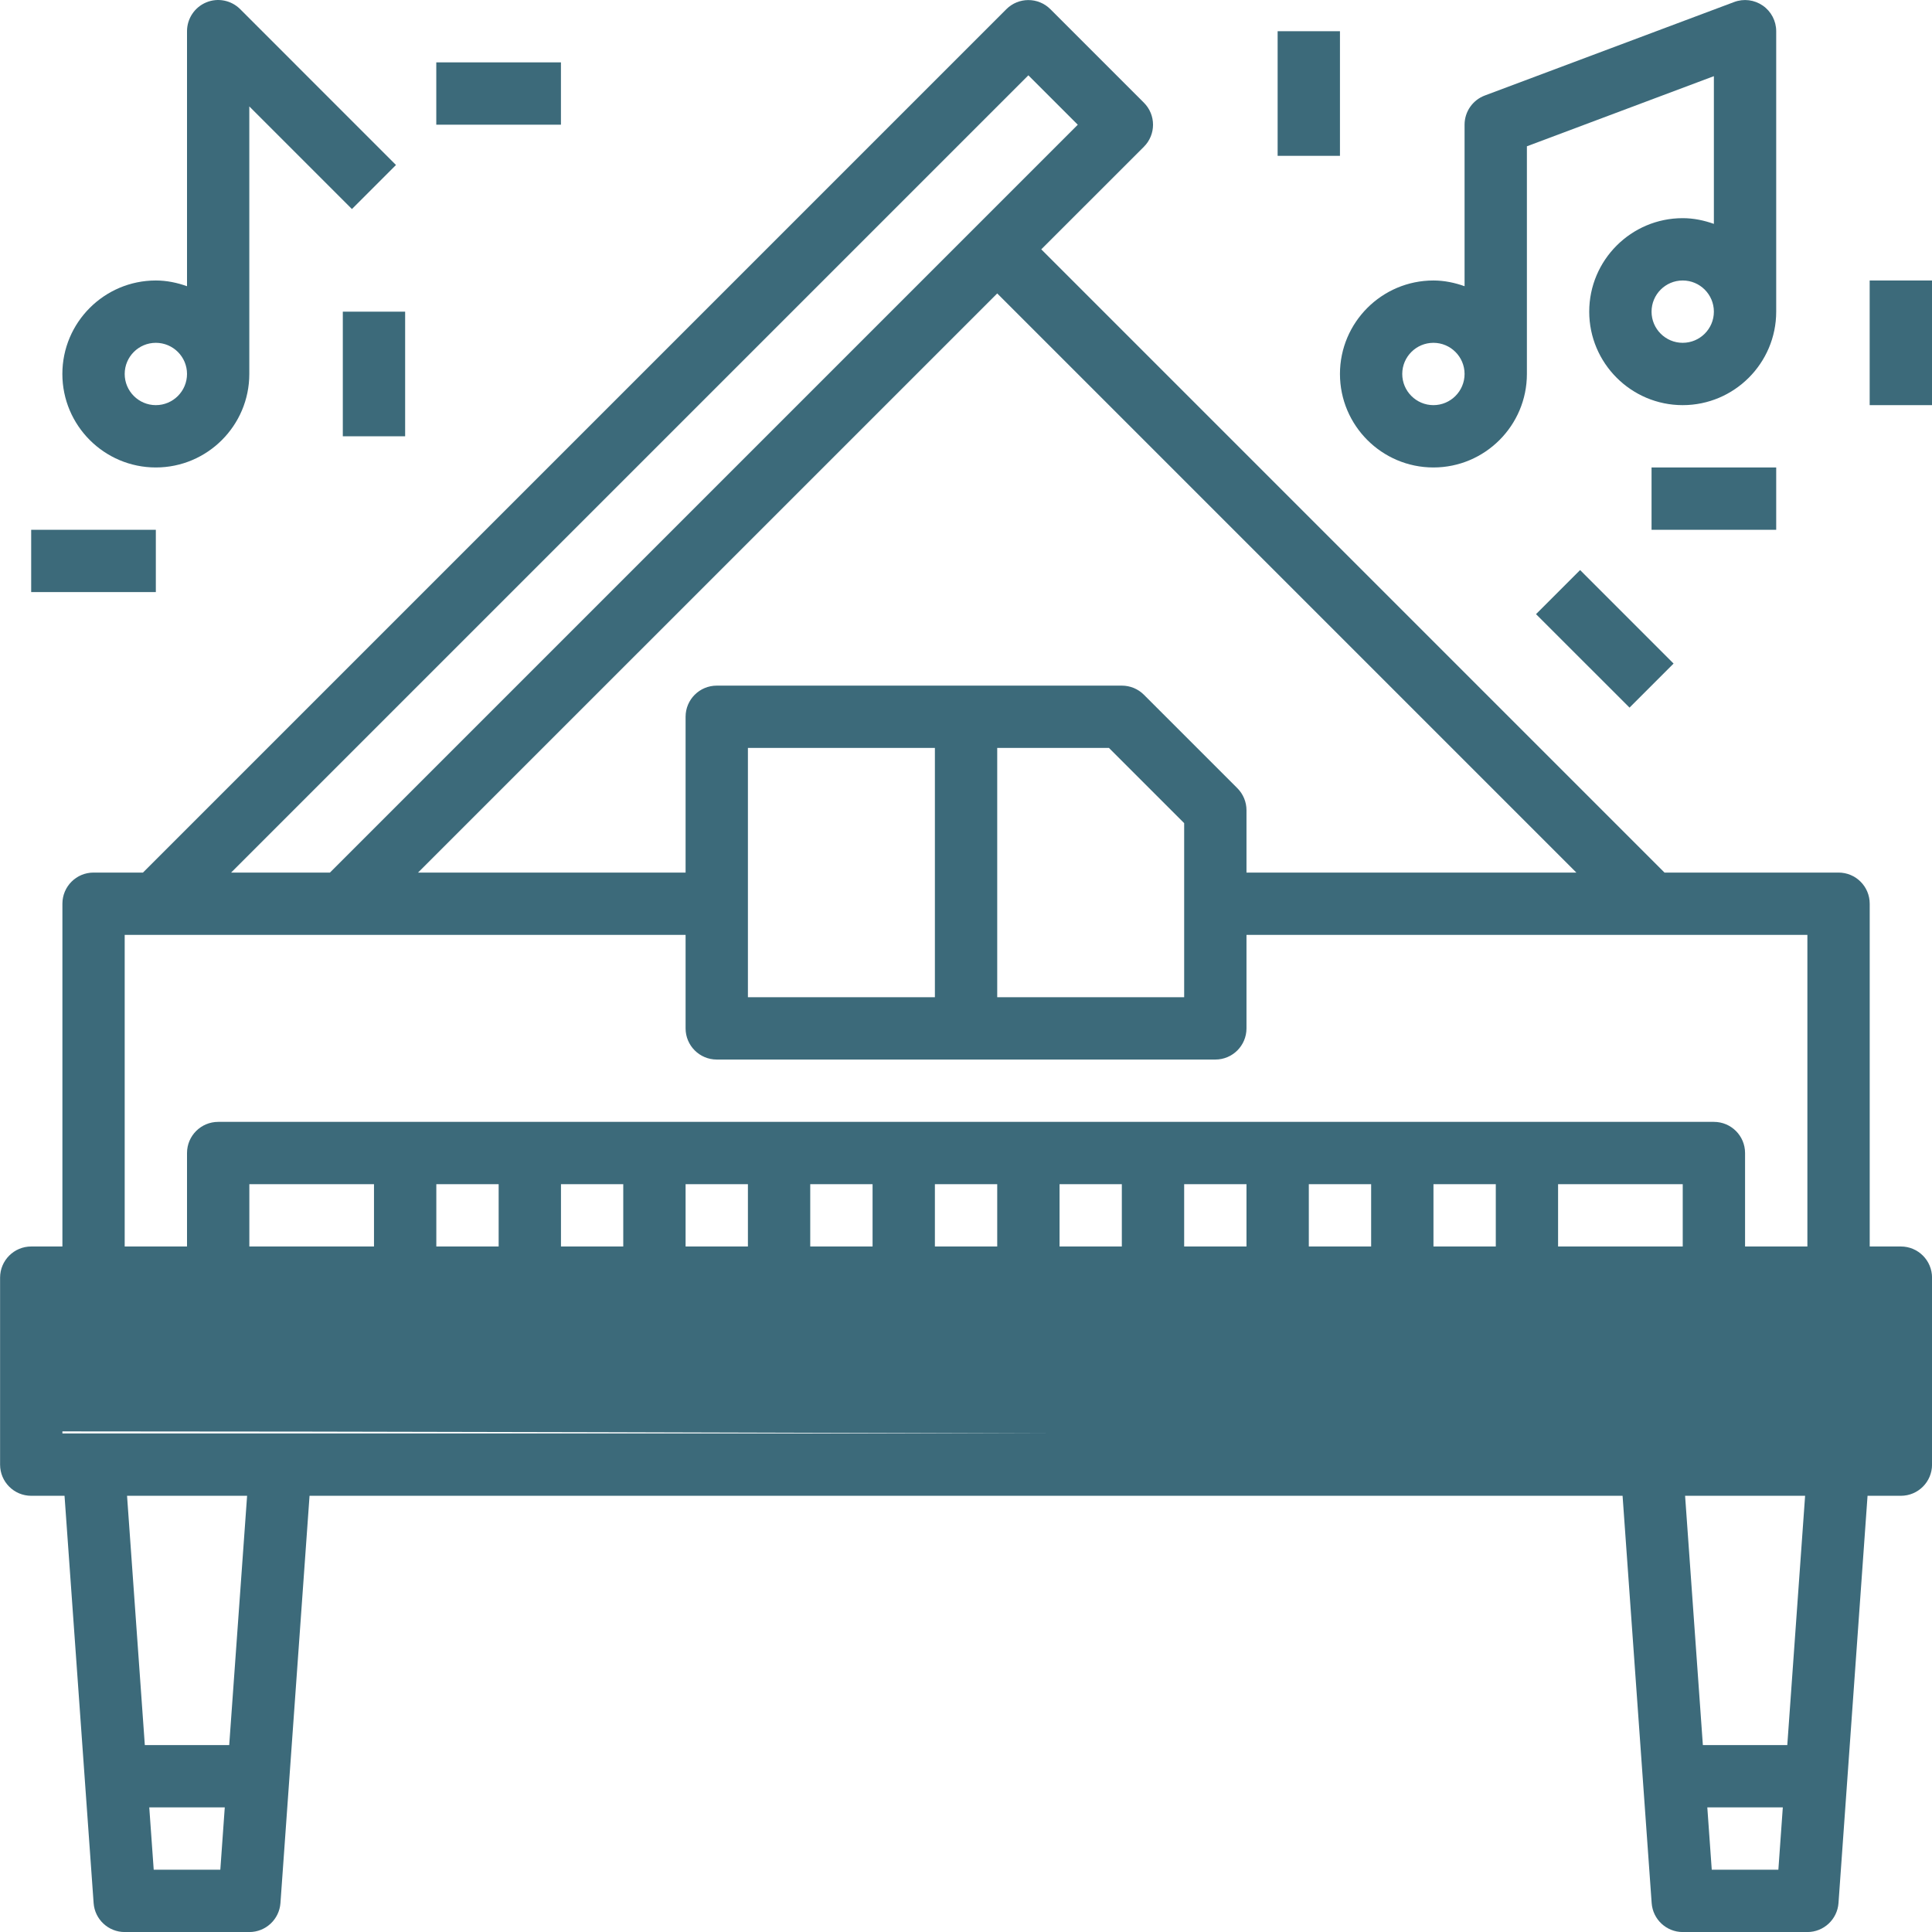 <svg width="50" height="50" viewBox="0 0 50 50" fill="none" xmlns="http://www.w3.org/2000/svg">
<g clip-path="url(#clip0)">
<path d="M49.194 32.259H48.388V23.389C48.388 22.942 48.027 22.582 47.581 22.582H43.077L26.948 6.453L29.604 3.798C29.919 3.483 29.919 2.973 29.604 2.658L27.184 0.238C26.869 -0.077 26.359 -0.077 26.044 0.238L3.7 22.582H2.421C1.976 22.582 1.615 22.942 1.615 23.389V32.259H0.808C0.363 32.259 0.002 32.62 0.002 33.066V37.904C0.002 38.35 0.363 38.711 0.808 38.711H1.67L2.423 49.252C2.453 49.674 2.805 50.001 3.227 50.001H6.453C6.876 50.001 7.227 49.674 7.258 49.252L8.011 38.711H41.992L42.745 49.252C42.775 49.674 43.127 50.001 43.549 50.001H46.775C47.197 50.001 47.549 49.674 47.58 49.252L48.332 38.711H49.194C49.64 38.711 50.001 38.35 50.001 37.904V33.066C50.001 32.62 49.64 32.259 49.194 32.259ZM40.796 22.582H32.259V20.969C32.259 20.755 32.174 20.55 32.023 20.399L29.604 17.98C29.453 17.828 29.247 17.744 29.033 17.744H18.55C18.105 17.744 17.743 18.104 17.743 18.55V22.582H10.819L25.808 7.594L40.796 22.582ZM19.356 25.808V19.356H24.195V25.808H19.356ZM25.808 19.356H28.699L30.646 21.303V25.808H25.808V19.356ZM26.614 1.949L27.893 3.228L8.539 22.582H5.981L26.614 1.949ZM3.227 24.195H17.743V26.614C17.743 27.06 18.105 27.421 18.55 27.421H31.453C31.898 27.421 32.259 27.06 32.259 26.614V24.195H46.775V32.259H45.162V29.84C45.162 29.394 44.801 29.034 44.356 29.034H5.647C5.202 29.034 4.84 29.394 4.84 29.84V32.259H3.227V24.195ZM6.453 32.259V30.646H9.679V32.259H6.453ZM11.292 30.646H12.905V32.259H11.292V30.646ZM14.518 30.646H16.13V32.259H14.518V30.646ZM17.743 30.646H19.356V32.259H17.743V30.646ZM20.969 30.646H22.582V32.259H20.969V30.646ZM24.195 30.646H25.808V32.259H24.195V30.646ZM27.421 30.646H29.033V32.259H27.421V30.646ZM30.646 30.646H32.259V32.259H30.646V30.646ZM33.872 30.646H35.485V32.259H33.872V30.646ZM37.098 30.646H38.711V32.259H37.098V30.646ZM40.323 30.646H43.549V32.259H40.323V30.646ZM3.978 48.388L3.863 46.775H5.817L5.702 48.388H3.978ZM5.932 45.162H3.748L3.288 38.711H6.395L5.932 45.162ZM44.3 48.388L44.185 46.775H46.139L46.024 48.388H44.3ZM46.255 45.162H44.07L43.61 38.711H46.716L46.255 45.162ZM48.388 37.098H1.615V33.872H48.388V37.098Z" fill="#3C6A7A"/>
<path d="M37.097 12.098C38.431 12.098 39.516 11.012 39.516 9.678V3.786L44.355 1.971V5.794C44.102 5.704 43.832 5.646 43.548 5.646C42.215 5.646 41.129 6.731 41.129 8.066C41.129 9.399 42.215 10.485 43.548 10.485C44.882 10.485 45.968 9.399 45.968 8.066V0.808C45.968 0.543 45.838 0.295 45.621 0.145C45.403 -0.006 45.127 -0.041 44.878 0.053L38.426 2.472C38.112 2.59 37.903 2.891 37.903 3.227V7.407C37.65 7.317 37.381 7.259 37.097 7.259C35.763 7.259 34.678 8.344 34.678 9.678C34.678 11.012 35.763 12.098 37.097 12.098ZM43.548 8.872C43.104 8.872 42.742 8.511 42.742 8.066C42.742 7.62 43.104 7.259 43.548 7.259C43.993 7.259 44.355 7.62 44.355 8.066C44.355 8.511 43.993 8.872 43.548 8.872ZM37.097 8.872C37.541 8.872 37.903 9.233 37.903 9.678C37.903 10.123 37.541 10.485 37.097 10.485C36.653 10.485 36.29 10.123 36.29 9.678C36.29 9.233 36.653 8.872 37.097 8.872Z" fill="#3C6A7A"/>
<path d="M4.033 12.098C5.367 12.098 6.452 11.012 6.452 9.678V2.754L9.108 5.41L10.248 4.27L6.216 0.237C5.985 0.006 5.638 -0.064 5.337 0.062C5.036 0.187 4.84 0.482 4.84 0.808V7.407C4.586 7.317 4.317 7.259 4.033 7.259C2.699 7.259 1.614 8.344 1.614 9.678C1.614 11.012 2.699 12.098 4.033 12.098ZM4.033 8.872C4.478 8.872 4.84 9.233 4.84 9.678C4.84 10.123 4.478 10.485 4.033 10.485C3.589 10.485 3.227 10.123 3.227 9.678C3.227 9.233 3.589 8.872 4.033 8.872Z" fill="#3C6A7A"/>
<path d="M0.807 13.711H4.033V15.323H0.807V13.711Z" fill="#3C6A7A"/>
<path d="M8.872 8.066H10.485V11.291H8.872V8.066Z" fill="#3C6A7A"/>
<path d="M11.291 1.614H14.517V3.227H11.291V1.614Z" fill="#3C6A7A"/>
<path d="M33.065 0.808H34.678V4.033H33.065V0.808Z" fill="#3C6A7A"/>
<path d="M42.742 12.098H45.968V13.711H42.742V12.098Z" fill="#3C6A7A"/>
<path d="M48.387 7.259H50V10.485H48.387V7.259Z" fill="#3C6A7A"/>
<path d="M39.752 15.894L40.893 14.753L43.312 17.173L42.172 18.313L39.752 15.894Z" fill="#3C6A7A"/>
<path d="M1.319 37.044L1.319 35.397L1.319 33.487H48.709V37.181C48.709 37.181 17.387 37.044 1.319 37.044Z" fill="#3C6A7A"/>
</g>
<defs>
<clipPath id="clip0">
<rect width="50" height="50" fill="white"/>
</clipPath>
</defs>
</svg>
